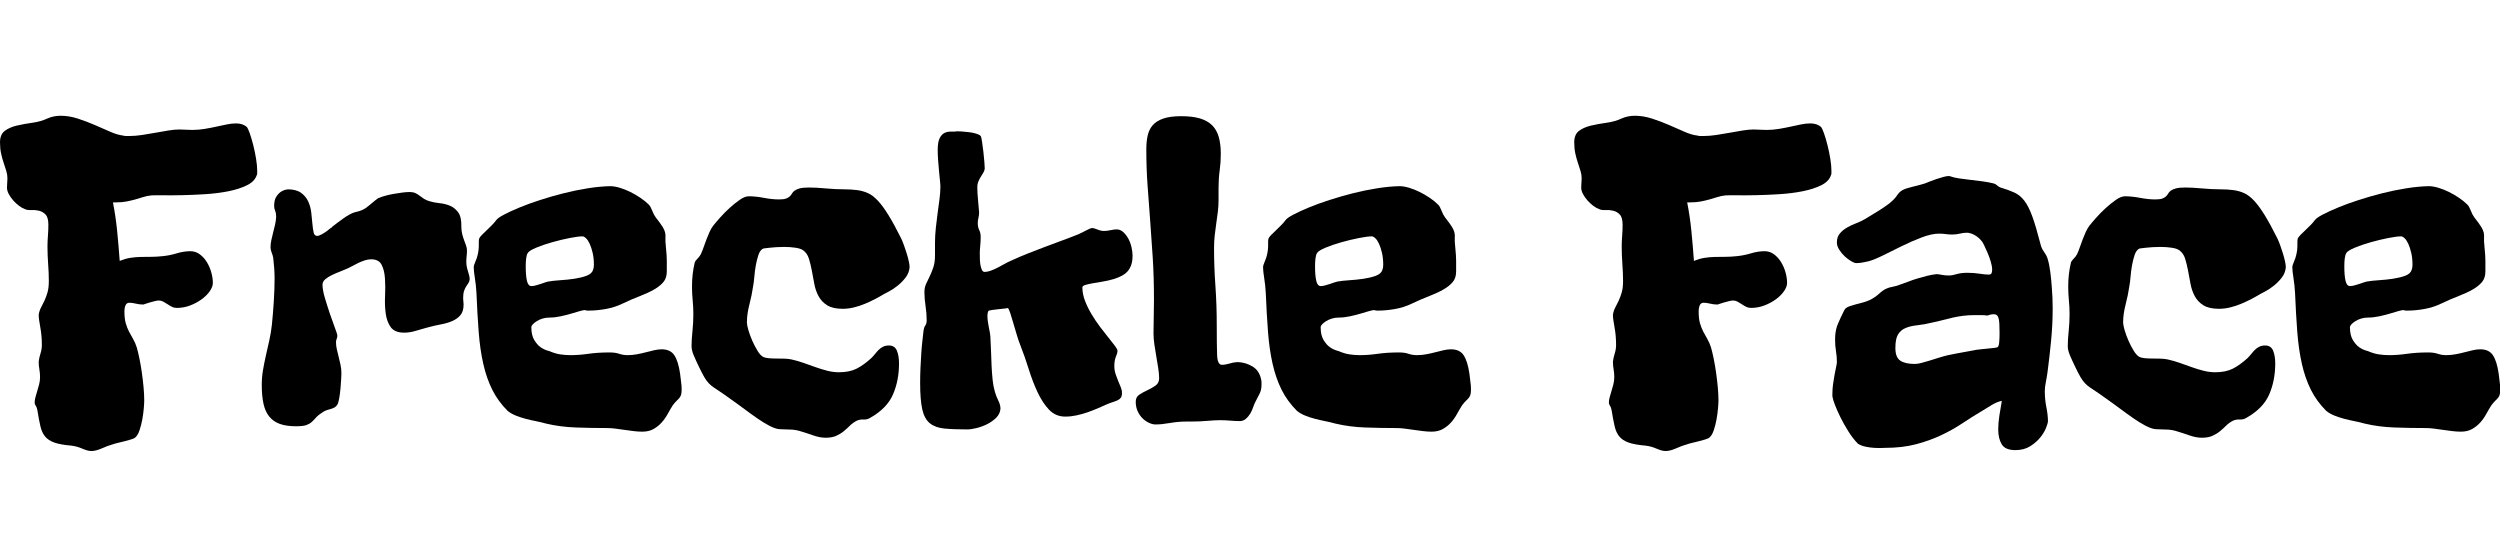 <svg width="88.883" height="19.664" viewBox="0 0 88.883 19.664" xmlns="http://www.w3.org/2000/svg"><path transform="translate(0 15.203) scale(.008 -.008)" d="m1141 1122q-9-28-43.5-45t-82-26.5-102-13-103.5-4.5-86.5-0.5-51.5-0.5q-19-2-36-7.5t-35-10.5-38.5-9-46.5-4h-14q12-61 18.5-125.5t11.5-134.5q25 10 47.5 13.5t45 4 46.5 0.5 52 3q31 3 62.5 12.5t60.5 9.5q23 0 41.5-13.5t31.5-34.5 20-46 7-47q0-17-13.5-36.5t-36-36-51-27.5-59.5-11q-12 0-22 5t-19.5 11.5-19 11.5-20.5 5q-6 0-17.5-3t-22.5-6-19-6-9-3q-17 0-33 4t-29 4q-12 0-17-11t-5-28q0-32 6-52.5t14.5-37 18-32.5 16.5-38q6-21 12-50.5t10.5-61.5 7.5-64 3-59q0-12-2-35.5t-6.5-48.5-12-47.5-18.5-32.5q-5-5-18-9t-28.5-8-30.5-7.5-23-6.5q-22-6-49-18t-47-12q-16 0-40 10.5t-49 13.5q-48 4-75 13.5t-41.5 27-21 46-13.5 71.5q-2 12-7 19t-5 14q0 11 3.5 24t8 27.5 8.5 30 4 32.5-3 34-3 34q2 18 8 36.5t6 37.5q0 43-7 79.5t-7 55.5q3 18 10.5 32t15 30 13.5 36.5 6 50.5q0 35-3 75.5t-3 78.5q0 22 2 47.5t2 48.5q0 33-12.5 46t-29.5 17-34.5 3-27.5 4q-12 4-26 14.5t-26 24-20 28.5-8 29q0 9 1 20.5t1 20.5q0 16-5 32.5t-11.5 35.5-11.5 41.5-5 50.5q0 35 21.5 51t54 23.5 69 12.5 66.5 19q27 12 59 12 37 0 75.5-12.5t74.5-28 68.5-30 58.5-17.5q6-2 13-2t15 0q26 0 56 4.5t60 10 57.5 10 48.5 4.5q12 0 27.5-1t29.5-1q28 0 55 4.5t52 10 47 10 41 4.5q29 0 47-15 6-6 14-29t15.5-52.5 12.5-60.5 5-52q0-6 0-12t-2-9z"/><path transform="translate(8.914 15.203) scale(.008 -.008)" d="m973 659q-1-10-5.5-16.5t-10-15-9.5-20.5-4-32q0-8 1-14t1-14q0-30-13.5-46.5t-36-26.5-52.5-15.5-62-14.5q-23-6-49-14t-51-8q-42 0-59.5 24t-22.5 60.5-3 78.5-0.5 78.5-15 60.5-46.5 24q-14 0-29-5t-28.5-11.5-25-13-18.5-9.5q-15-7-34.5-14.5t-37.5-16-30.5-19-12.5-24.5q0-23 10.5-58.5t22.5-71 22.5-63 10.5-34.5-3-13.5-3-15.5q0-14 3.5-30t8-33.5 8.5-36 4-37.5q0-6-1-25.5t-3-42-5.5-43-8.5-29.5q-5-8-12-12t-15-6.5-17-5-19-8.5q-22-14-32-25.5t-19.5-20-24-13.5-45.5-5q-43 0-72 10.5t-47 33-25.5 57.5-7.5 83q0 33 5.5 65.5t13 65.5 15 66.5 11.5 69.5q5 48 8.5 103.5t3.5 103.5q0 40-6 90-2 12-7 24t-5 23q0 15 3.5 32t8 34 8.5 34.5 5 34.5q0 17-4.5 27.5t-4.5 21.5q0 28 11 43.5t23 22 21 7.5 5 1q38 0 59.5-15.5t32-38.5 13.5-49.5 5-49.5 5.5-38.5 15.5-15.5q8 0 20.5 7t23.5 15 17 13.5 2 1.5l-2-2q1 0 2 1 3 3 7 5-4-2-4-2h-1q13 10 26 20 11 8 24 17.5t24 15.5q17 11 38 15.5t38 15.5q15 11 30 24t27 21q12 5 29.5 10t37.5 8.5 39 6 34 2.5q14 0 24-4.5t19-11.5 19.5-14 25.5-11q19-6 44-8.5t46.5-11.5 36.5-29.5 14-63.5q0-19 4-34t8.5-27 8.5-23 4-23q0-11-1.5-23.5t-1.5-25.5q0-20 7.5-42.5t7.5-35.5z"/><path transform="translate(16.531 15.203) scale(.008 -.008)" d="m956 240q2-20 4.5-37t2.5-31q0-16-2-24t-6.5-14-12-13-18.5-21q-12-19-23.5-40t-27-38-36-28.5-49.5-11.5q-18 0-38.5 2.5t-41 5.5-40 5.5-35.5 2.5q-69 0-139.5 2.5t-133.5 17.5q-21 6-44 10.5t-46 10.5-44 14.5-36 20.5q-43 43-68.5 94t-40 115-20.5 142-10 175q-2 34-7 65t-5 48q0 8 7.5 25t10.5 32q5 22 4.5 43.5t1.5 26.5q3 7 12.5 16.5t21 20.5 23 22.5 19.5 22.5q7 10 34.5 24.5t68.5 31.5 92 33.5 104.5 30 107 22 99.5 9.5q19 0 42.5-7t47-18.5 45.5-26.5 37-30q8-8 15-26.5t16-30.5q22-28 30.5-42t11-25 1.5-24 2-40q2-21 3-35t1-26 0-23 0-25q0-29-15-47t-41-33-62.5-29-78.5-34q-35-17-75-24t-74-7q-5 0-8 0t-8 2q-7 1-24-4t-39-11.5-47.5-12-49.5-5.5q-16 0-30.5-4.5t-25.5-11.5-17.5-14-6.5-13q0-35 12.5-56t27.5-32q18-13 40-18 25-11 48-14.5t46-3.5q38 0 79.5 6t94.5 6q25 0 42.5-6t37.5-6q21 0 42 4t40 9 36.5 9 32.5 4q39 0 56.5-26.5t25.5-81.5zm-387 460q2 5 3 11t1 12q0 30-5.5 53.5t-13 40-16.5 25-16 8.5q-19 0-57-7.5t-77-18.5-70.5-24-38.5-24q-5-8-7-23.5t-2-35.5q0-42 5.5-65t19.5-23q9 0 20 3t21.5 6.5 19 6.5 13.5 4q22 4 54 6t62.5 6.5 54 13 29.5 25.5z"/><path transform="translate(24.227 15.203) scale(.008 -.008)" d="m1014 713q-2-26-18-46.5t-35.5-36-37.5-25-22-11.5q-18-11-40-22.5t-46-21.5-49-16-49-6q-44 0-69 15.5t-38.5 40.5-19 55-11 59-13 53-25.5 37q-11 8-34.5 11.5t-49.5 3.5q-18 0-34.5-1t-29.5-2.5-21.5-2.5-9.5-2q-13-7-20-28t-11.5-46-6.5-50-5-40q-6-42-17-84t-11-80q0-11 6.5-33.5t17-46.5 23-44.5 24.5-27.5q9-5 25-6.5t34-1.5 36-0.5 32-3.5q27-6 54-15.5t53.5-19 52.5-16 51-6.5q47 0 78.5 16t65.5 47q9 9 16.5 18.5t16 18 19.5 14 26 5.5q26 0 35.5-23t9.5-57q0-76-27-138t-102-104q-13-8-28.5-7t-29.5-5q-18-9-31-22t-27.5-25-33.5-20.5-47-8.5q-26 0-55.5 10.5t-63.5 20.5q-15 4-30 5t-29 1-26.5 1-22.5 5q-20 7-47.5 24t-57.5 39-62 45.5-61 43.5q-24 16-39 26t-25.5 21-20 27.5-23.5 45.5-23.5 51.5-9.5 40.5q0 29 4 66.5t4 75.5q0 31-3 61.5t-3 61.5q0 56 12 106 3 9 12 17.5t15 19.5q7 15 13 32.5t12.5 34.5 13.5 32.5 16 27.5q11 14 30.5 36t42.5 43 45.5 36.5 39.5 15.5q31 0 67.5-7t67.5-7q21 0 31.5 4t16.5 10 9.5 12.5 11.5 12.5 22.5 10 41.5 4q16 0 35-1t39-3q45-4 79-4t60.5-3.5 48.5-13.5 44-33.5 47-64 57-104.5q6-13 12.5-31t12-36 9-34 3.5-26z"/><path transform="translate(32.258 15.203) scale(.008 -.008)" d="m989 709q-10-19-29.5-30.5t-43-18.5-48-11-44.5-7.5-33-7.5-13-11q0-29 11.5-59t29-59.5 37.5-56 37.5-48 29-37 11.5-21.5q0-7-2-13t-5-13.5-5-17.5-2-24q0-19 5.5-35.5t11.5-31 11.5-27.5 5.5-26q0-14-5-21t-14.5-11.5-22.5-8.5-29-11q-15-7-36-16t-45-17.5-49.5-14-50.5-5.5q-43 0-72 30.5t-51 77.5-39.5 103-37.5 107q-7 17-15 43.5t-15.5 52.5-14 46-11.5 23q2-1-10.5-2.5t-28-3-29.5-3.5-16-3q-3-3-4.5-9.5t-1.5-14.5q0-12 2-25.5t4.5-26 4.5-23 2-15.5q2-33 3-66.5t2.5-65.5 4.5-61 10-53q5-19 15-39t10-37q-2-23-19-40t-40-28.5-47.5-17.5-41.5-6q-62 0-102 4t-64 23.5-33.5 61.5-9.5 118q0 33 1.5 66.5t3.5 64 5 56.5 5 44q2 16 8 24t6 23q0 31-5 63.5t-5 61.5q0 21 7.5 37t16 33.5 16 39.5 7.5 54v55q0 31 3.5 65t8 66.5 8.5 63 4 55.5q0 9-2 27t-4 40.5-4 47.5-2 47q0 37 9 54t22 23 28.5 5.5 28.5 1.5q5 0 20-1t31.5-3 31.5-6.5 20-10.5q3-4 6-25t6-45.5 4.5-46.5 1.5-28q-1-9-6-17.5t-11-18-11-21-5-27.5q0-23 3-53t5-58q0-12-3-24t-3-23q0-18 6.5-31t6.5-30q0-23-2-40t-2-34q0-13 0.5-27.5t3-26.5 6.5-20 12-8q12 0 27 5.5t30.5 13.5 30.5 16.5 27 13.5q41 19 77 33t71 27.5 72.5 27 82.5 31.5q17 8 33 16.5t24 10.5q11 0 26-6.5t29-6.5 29.5 3.5 26.5 3.5q16 0 29-11.5t22.5-28.5 14.5-38 5-39q0-34-12-55z"/><path transform="translate(40.195 15.203) scale(.008 -.008)" d="m580 215q2-8 2-14t0-11q0-23-9-40t-18-35q-5-9-10-24t-13-28.5-19.5-23.5-27.5-10q-18 0-42 2t-44 2q-24 0-58-3t-71-3h-20q-38 0-75-6.5t-64-6.5q-13 0-28.5 7t-28.5 19.5-22 31.5-9 43q0 21 16 31.5t35.5 19.5 36 20.5 16.5 32.5q0 20-4 45t-8.5 51.5-8.5 53-4 49.5q0 37 1 74t1 75q0 103-5.5 189.5t-11.5 165-11.5 155-5.5 160.5q0 34 6 61t22.5 46 47 29.5 79.5 10.5q50 0 83.5-10t54-30.5 29.5-52 9-74.5q0-39-5-74.5t-5-77.5v-55q0-25-3-50t-7-51.5-7-54-3-57.5q0-81 6-166t6-174q0-88 1.5-133t21.5-45q15 0 35 6t38 6q35-2 64-20t37-56z"/><path transform="translate(44.594 15.203) scale(.008 -.008)" d="m956 240q2-20 4.5-37t2.5-31q0-16-2-24t-6.5-14-12-13-18.5-21q-12-19-23.5-40t-27-38-36-28.5-49.5-11.5q-18 0-38.5 2.5t-41 5.5-40 5.5-35.5 2.5q-69 0-139.5 2.5t-133.5 17.5q-21 6-44 10.5t-46 10.5-44 14.5-36 20.5q-43 43-68.5 94t-40 115-20.5 142-10 175q-2 34-7 65t-5 48q0 8 7.5 25t10.5 32q5 22 4.5 43.5t1.5 26.5q3 7 12.5 16.5t21 20.5 23 22.5 19.5 22.5q7 10 34.5 24.5t68.5 31.5 92 33.5 104.5 30 107 22 99.5 9.5q19 0 42.5-7t47-18.5 45.5-26.5 37-30q8-8 15-26.5t16-30.5q22-28 30.5-42t11-25 1.5-24 2-40q2-21 3-35t1-26 0-23 0-25q0-29-15-47t-41-33-62.5-29-78.5-34q-35-17-75-24t-74-7q-5 0-8 0t-8 2q-7 1-24-4t-39-11.5-47.5-12-49.5-5.5q-16 0-30.5-4.5t-25.5-11.5-17.5-14-6.5-13q0-35 12.5-56t27.5-32q18-13 40-18 25-11 48-14.5t46-3.5q38 0 79.5 6t94.5 6q25 0 42.5-6t37.5-6q21 0 42 4t40 9 36.5 9 32.5 4q39 0 56.5-26.5t25.5-81.5zm-387 460q2 5 3 11t1 12q0 30-5.5 53.5t-13 40-16.5 25-16 8.5q-19 0-57-7.5t-77-18.5-70.5-24-38.5-24q-5-8-7-23.5t-2-35.5q0-42 5.5-65t19.5-23q9 0 20 3t21.5 6.5 19 6.5 13.5 4q22 4 54 6t62.5 6.5 54 13 29.5 25.5z"/><path transform="translate(55.969 15.203) scale(.008 -.008)" d="m1141 1122q-9-28-43.5-45t-82-26.5-102-13-103.5-4.5-86.5-0.5-51.5-0.5q-19-2-36-7.5t-35-10.5-38.5-9-46.5-4h-14q12-61 18.5-125.5t11.5-134.5q25 10 47.5 13.5t45 4 46.5 0.5 52 3q31 3 62.5 12.5t60.5 9.5q23 0 41.5-13.5t31.5-34.5 20-46 7-47q0-17-13.5-36.5t-36-36-51-27.5-59.5-11q-12 0-22 5t-19.5 11.5-19 11.5-20.5 5q-6 0-17.5-3t-22.5-6-19-6-9-3q-17 0-33 4t-29 4q-12 0-17-11t-5-28q0-32 6-52.5t14.5-37 18-32.5 16.5-38q6-21 12-50.5t10.5-61.5 7.5-64 3-59q0-12-2-35.5t-6.5-48.5-12-47.5-18.5-32.5q-5-5-18-9t-28.5-8-30.5-7.5-23-6.5q-22-6-49-18t-47-12q-16 0-40 10.5t-49 13.5q-48 4-75 13.5t-41.5 27-21 46-13.5 71.5q-2 12-7 19t-5 14q0 11 3.5 24t8 27.5 8.5 30 4 32.5-3 34-3 34q2 18 8 36.5t6 37.5q0 43-7 79.5t-7 55.5q3 18 10.5 32t15 30 13.5 36.5 6 50.5q0 35-3 75.5t-3 78.5q0 22 2 47.5t2 48.5q0 33-12.5 46t-29.5 17-34.5 3-27.5 4q-12 4-26 14.5t-26 24-20 28.5-8 29q0 9 1 20.5t1 20.5q0 16-5 32.5t-11.5 35.5-11.5 41.5-5 50.5q0 35 21.5 51t54 23.5 69 12.5 66.5 19q27 12 59 12 37 0 75.5-12.5t74.5-28 68.5-30 58.5-17.5q6-2 13-2t15 0q26 0 56 4.5t60 10 57.5 10 48.5 4.5q12 0 27.5-1t29.5-1q28 0 55 4.5t52 10 47 10 41 4.5q29 0 47-15 6-6 14-29t15.5-52.5 12.5-60.5 5-52q0-6 0-12t-2-9z"/><path transform="translate(64.883 15.203) scale(.008 -.008)" d="m1008 625q2-23 3-46.5t1-48.5q0-71-7-143.5t-16-140.5q-3-22-7.5-44.5t-4.5-39.5q0-37 7-71.5t7-63.5q0-6-8-27t-25.5-43-45-39.5-66.5-17.5q-45 0-60.5 26t-15.5 66q0 28 5 60.5t11 66.5q-23-5-45.5-19t-42.5-26q-44-26-87.5-55t-94.5-53-111.5-40-138.5-16q-2 0-15.5-0.5t-31.5 0.5-37.5 5-34.5 13q-22 22-42.5 54.5t-36 64-24.5 55.5-9 29q-2 5-2 9.5t0 9.5q0 21 3 43.5t7 43 7 35 3 19.5q0 25-4 48.5t-4 51.5q0 13 1.5 27.5t6.5 30.5q0 1 5 13t11.5 26 13 27 9.5 15q7 6 19 10t27 8 30.5 8 30.5 11q23 11 41.5 28t33.5 23q10 5 27.5 8t36.5 11q13 4 32 11.5t40.5 14 43.5 12 42 7.5q9 0 22.5-3t32.5-3q14 0 34 6t48 6 54-4 40-4q11 0 13.5 6.5t2.5 15.5q0 15-6 35t-14 39-15 33-10 18q-15 19-33.5 29t-33.5 10q-16 0-31.5-4t-34.5-4q-14 0-28.5 2t-28.5 2q-34 0-78.5-17t-89-39-84-41.5-63.5-25.5q-13-3-27-5.5t-27-2.5q-8 0-22.5 8.5t-28.5 21.5-24.5 29.5-10.5 32.5q0 24 13 39.5t32 26.5 41.5 19.5 40.5 19.5q23 14 54 33t53 36q23 19 33 34.5t24 23.5 44 15 56 15q8 3 22.5 9t30 11 30 9 22.5 4h4q19-7 43-10.5t50.5-6.5 53-6.5 50.5-9.5q8-2 15-8.5t15-9.5q37-11 62-22.5t44-36 35.5-70 36.5-123.5q4-18 15-33t16-30q8-25 12.5-60.5t6.5-66.5zm-240-267q5 5 6.5 22.5t1.5 39.5q0 26-1 42.5t-4 25.5-8 12.5-13 3.5q-6 0-10.5-1t-8.5-2q-4-2-8-3-16 2-29.5 2t-27.5 0q-28 0-51.5-3t-46-8-44.5-11-47-11q-36-9-66-12t-52-12-34-28.5-12-60.5q0-42 22-56.5t64-14.5q13 0 30 4.5t36.5 10.5 40 12.5 41.5 11.5q15 3 32.5 6.5t35 6.5 33 6 26.5 5q7 1 22 2.5t30 3 27.5 3 14.5 3.5z"/><path transform="translate(73.156 15.203) scale(.008 -.008)" d="m1014 713q-2-26-18-46.5t-35.5-36-37.5-25-22-11.5q-18-11-40-22.5t-46-21.5-49-16-49-6q-44 0-69 15.5t-38.5 40.5-19 55-11 59-13 53-25.5 37q-11 8-34.5 11.5t-49.5 3.5q-18 0-34.5-1t-29.5-2.5-21.5-2.5-9.5-2q-13-7-20-28t-11.5-46-6.5-50-5-40q-6-42-17-84t-11-80q0-11 6.5-33.5t17-46.5 23-44.5 24.5-27.5q9-5 25-6.5t34-1.5 36-0.5 32-3.5q27-6 54-15.5t53.5-19 52.5-16 51-6.5q47 0 78.5 16t65.5 47q9 9 16.5 18.5t16 18 19.5 14 26 5.5q26 0 35.5-23t9.5-57q0-76-27-138t-102-104q-13-8-28.5-7t-29.5-5q-18-9-31-22t-27.5-25-33.5-20.5-47-8.5q-26 0-55.5 10.5t-63.5 20.5q-15 4-30 5t-29 1-26.5 1-22.5 5q-20 7-47.5 24t-57.5 39-62 45.5-61 43.5q-24 16-39 26t-25.5 21-20 27.5-23.5 45.5-23.5 51.5-9.5 40.5q0 29 4 66.5t4 75.5q0 31-3 61.5t-3 61.5q0 56 12 106 3 9 12 17.5t15 19.5q7 15 13 32.5t12.5 34.5 13.5 32.5 16 27.5q11 14 30.5 36t42.5 43 45.5 36.5 39.5 15.5q31 0 67.5-7t67.5-7q21 0 31.5 4t16.5 10 9.5 12.5 11.5 12.5 22.5 10 41.5 4q16 0 35-1t39-3q45-4 79-4t60.5-3.5 48.5-13.5 44-33.5 47-64 57-104.5q6-13 12.5-31t12-36 9-34 3.5-26z"/><path transform="translate(81.188 15.203) scale(.008 -.008)" d="m956 240q2-20 4.5-37t2.5-31q0-16-2-24t-6.5-14-12-13-18.5-21q-12-19-23.5-40t-27-38-36-28.5-49.5-11.5q-18 0-38.5 2.5t-41 5.5-40 5.5-35.5 2.5q-69 0-139.5 2.5t-133.5 17.5q-21 6-44 10.5t-46 10.5-44 14.5-36 20.5q-43 43-68.5 94t-40 115-20.5 142-10 175q-2 34-7 65t-5 48q0 8 7.5 25t10.5 32q5 22 4.5 43.5t1.5 26.5q3 7 12.5 16.5t21 20.5 23 22.5 19.5 22.5q7 10 34.5 24.5t68.5 31.5 92 33.5 104.5 30 107 22 99.5 9.5q19 0 42.5-7t47-18.5 45.5-26.5 37-30q8-8 15-26.5t16-30.5q22-28 30.5-42t11-25 1.5-24 2-40q2-21 3-35t1-26 0-23 0-25q0-29-15-47t-41-33-62.5-29-78.5-34q-35-17-75-24t-74-7q-5 0-8 0t-8 2q-7 1-24-4t-39-11.5-47.5-12-49.5-5.5q-16 0-30.5-4.5t-25.5-11.5-17.5-14-6.5-13q0-35 12.5-56t27.5-32q18-13 40-18 25-11 48-14.5t46-3.5q38 0 79.5 6t94.5 6q25 0 42.5-6t37.5-6q21 0 42 4t40 9 36.5 9 32.5 4q39 0 56.5-26.5t25.5-81.5zm-387 460q2 5 3 11t1 12q0 30-5.5 53.5t-13 40-16.5 25-16 8.5q-19 0-57-7.5t-77-18.5-70.5-24-38.5-24q-5-8-7-23.5t-2-35.5q0-42 5.5-65t19.5-23q9 0 20 3t21.5 6.5 19 6.5 13.5 4q22 4 54 6t62.5 6.5 54 13 29.5 25.5z"/></svg>